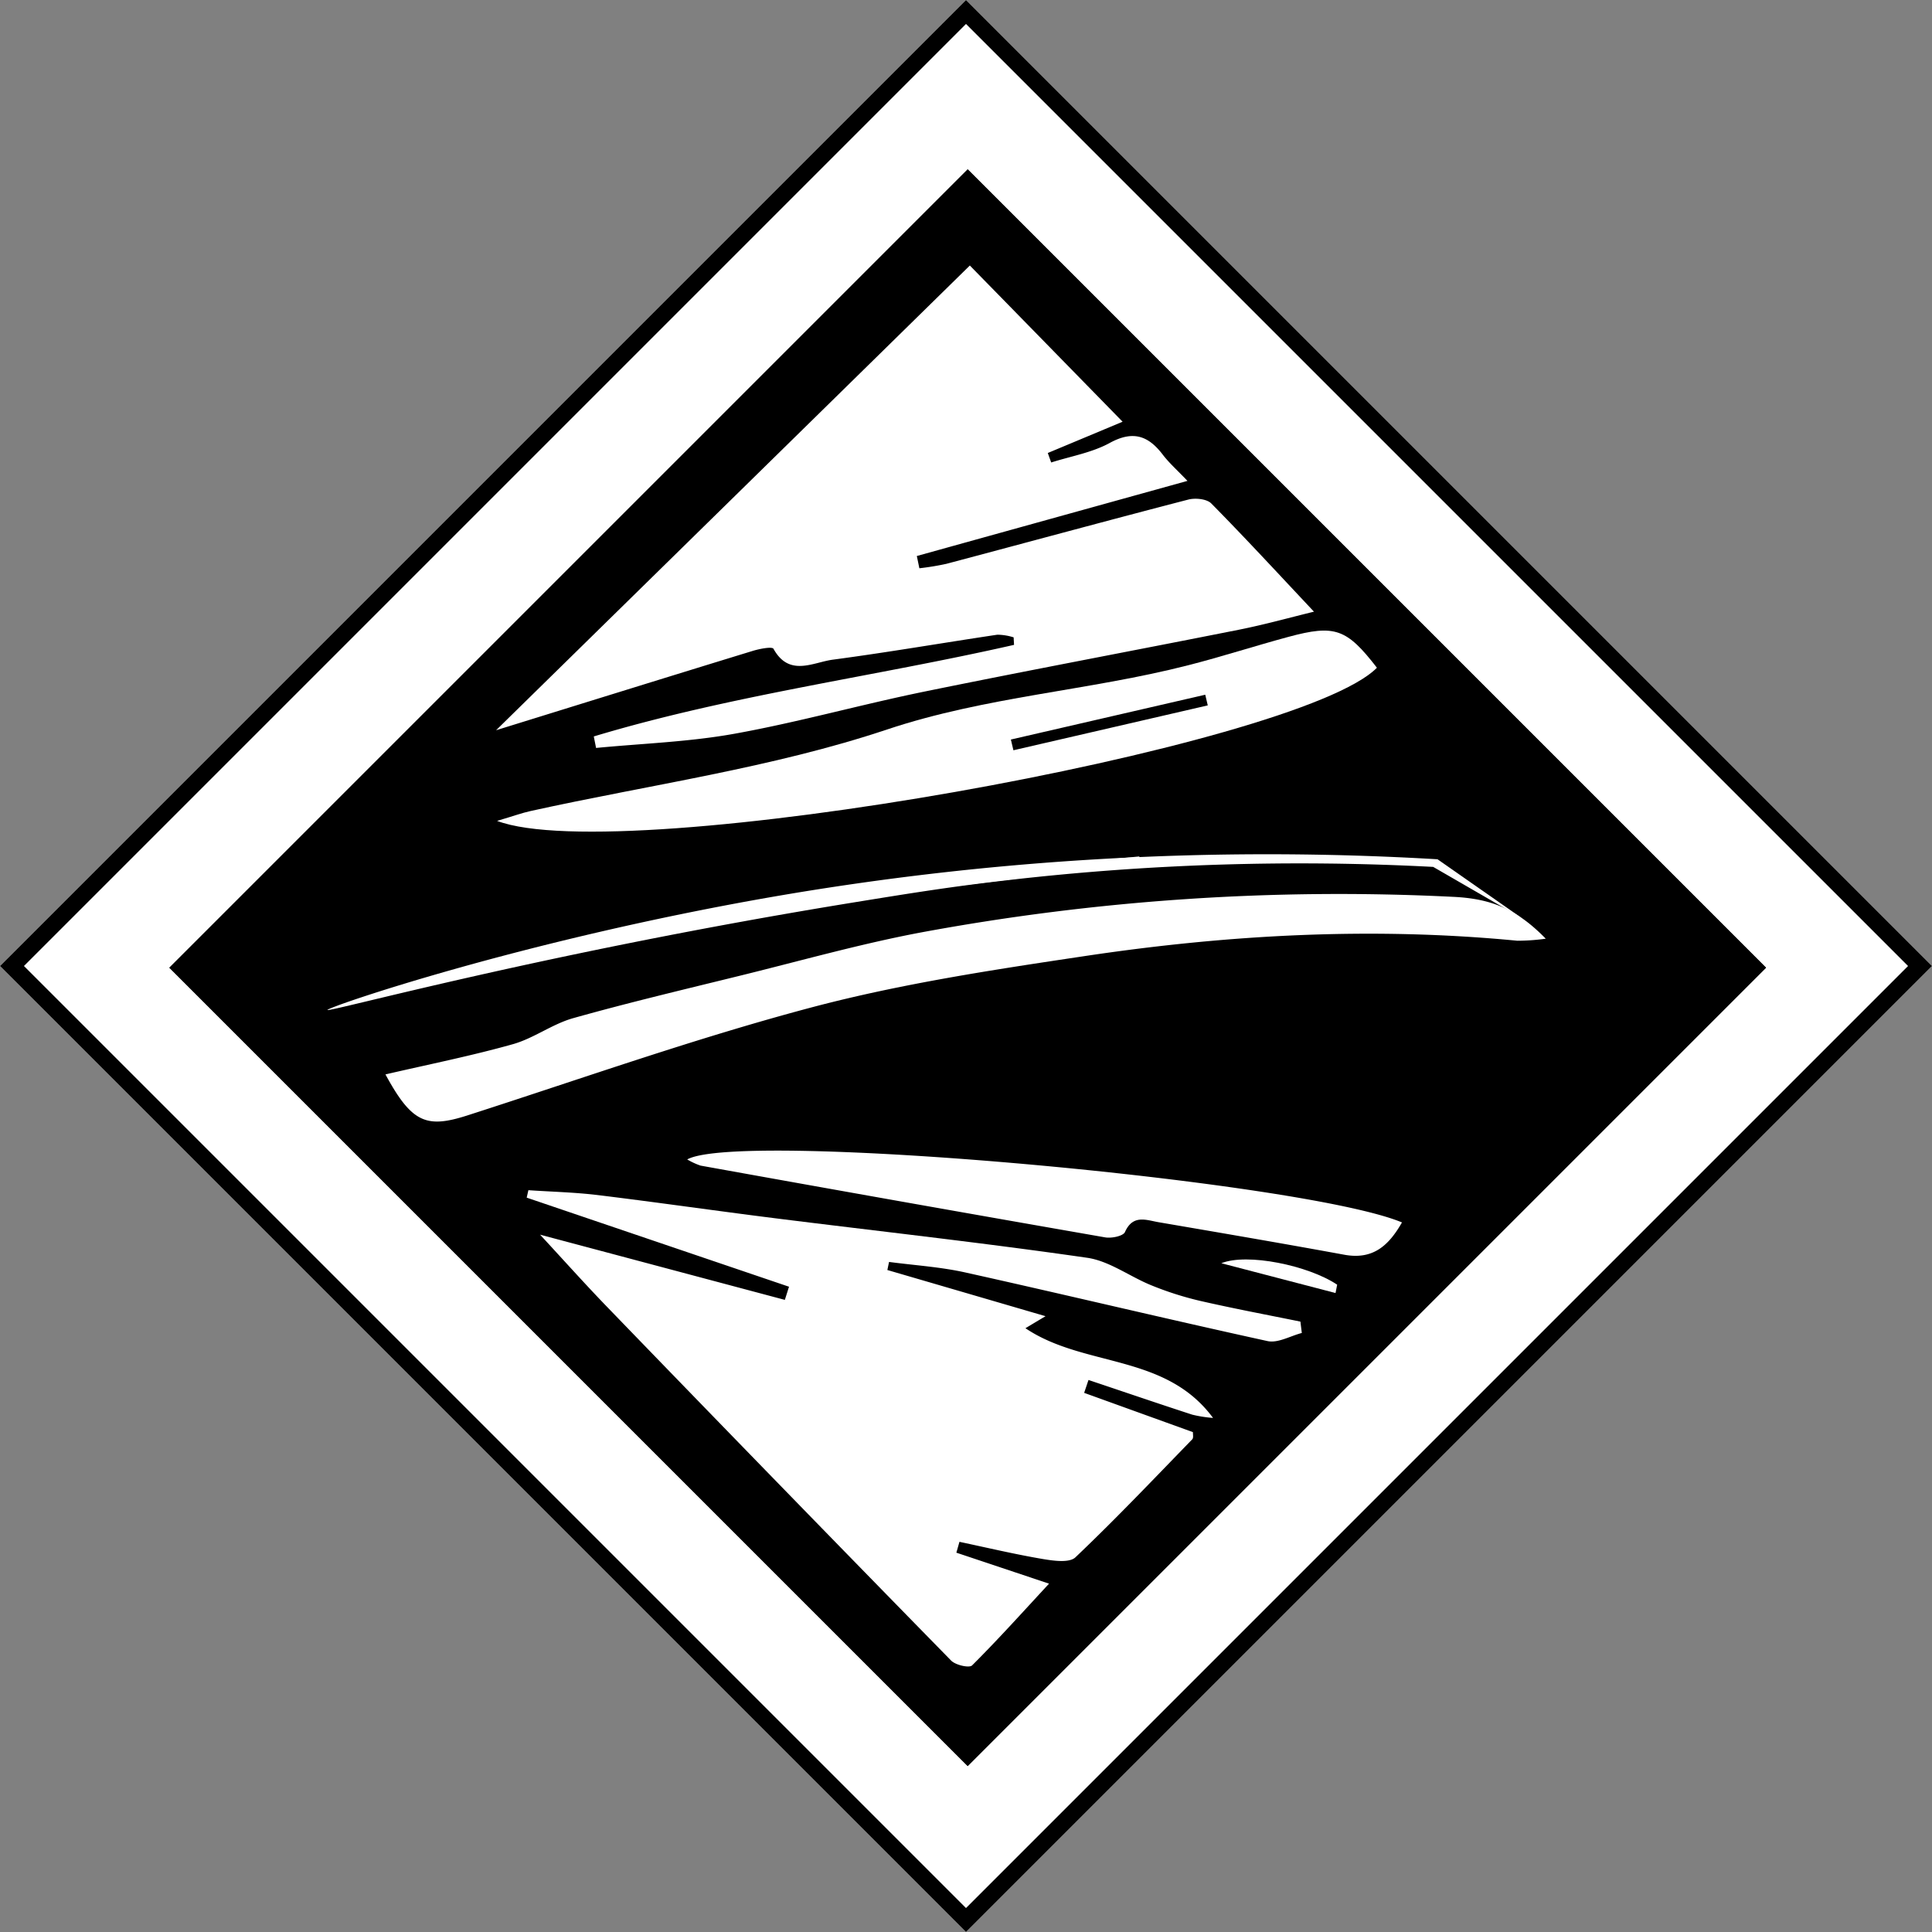 <svg id="Component_237_1" data-name="Component 237 – 1" xmlns="http://www.w3.org/2000/svg" width="342.24" height="342.24" viewBox="0 0 342.24 342.24">
  <rect x="0" y="0" width="342.24" height="342.24" fill="#808080" stroke="none"/>
  <g id="Component_230_3" data-name="Component 230 – 3">
    <g id="Rectangle_3295" data-name="Rectangle 3295" transform="translate(171.12) rotate(45)" fill="#fff" stroke="#000" stroke-width="3">
      <rect width="242" height="242" stroke="none"/>
      <rect x="1.5" y="1.5" width="239" height="239" fill="none"/>
    </g>
    <g id="Rectangle_3296" data-name="Rectangle 3296" transform="translate(171.421 30) rotate(45)" stroke="#000" stroke-width="3">
      <rect width="200" height="200" stroke="none"/>
      <rect x="1.5" y="1.5" width="197" height="197" fill="none"/>
    </g>
  </g>
  <g id="Group_257" data-name="Group 257" transform="translate(22.33 17.614)">
    <path id="Path_3072" data-name="Path 3072" d="M82.86,112.84c24.35-7.33,49.68-10.59,74.44-16.22-.02-.44-.05-.88-.07-1.33a9.914,9.914,0,0,0-2.89-.47c-9.71,1.45-19.4,3.13-29.13,4.42-3.53.47-7.73,3.11-10.52-1.92-.24-.44-2.5,0-3.72.38-14.59,4.47-29.16,9-45.42,14.04,28.6-28.05,56.26-55.18,83.92-82.32,8.9,9.09,17.79,18.19,27.06,27.67-4.44,1.86-8.84,3.7-13.25,5.54l.6,1.68c3.49-1.11,7.24-1.74,10.39-3.47,4.09-2.23,6.8-1.3,9.38,2.09,1.14,1.49,2.58,2.76,4.37,4.64-16.57,4.6-32.26,8.95-47.94,13.31.15.72.3,1.44.45,2.17a47.216,47.216,0,0,0,4.76-.78c14.3-3.79,28.57-7.68,42.89-11.39,1.24-.32,3.26-.12,4.06.69,6.05,6.13,11.89,12.47,18.19,19.17-4.19,1.02-8.69,2.28-13.26,3.19-18.6,3.7-37.24,7.18-55.81,10.98-11.24,2.3-22.33,5.43-33.62,7.46-8.05,1.45-16.32,1.72-24.48,2.51-.13-.67-.27-1.35-.4-2.02Z" fill="#fff"/>
    <path id="Path_3073" data-name="Path 3073" d="M208.29,218.51c-2.03.52-4.24,1.84-6.08,1.44-17.87-3.91-35.65-8.18-53.51-12.15-4.43-.99-9.02-1.27-13.54-1.87-.1.48-.2.95-.3,1.43,8.98,2.62,17.95,5.24,28.02,8.18-1.88,1.12-2.69,1.61-3.56,2.13,10.4,7,24.75,4.41,33.23,15.89a22.516,22.516,0,0,1-3.69-.58c-6.14-2-12.25-4.09-18.37-6.14-.26.76-.51,1.52-.77,2.28,6.39,2.31,12.77,4.61,19.27,6.96-.02.35.13,1.01-.12,1.27-6.83,7.03-13.59,14.15-20.69,20.9-1.08,1.03-3.9.62-5.81.3-4.94-.84-9.83-2-14.74-3.04-.18.64-.36,1.28-.55,1.92,5.24,1.75,10.47,3.5,16.42,5.49-4.86,5.25-9.12,9.99-13.63,14.48-.5.5-2.93-.05-3.72-.86q-30.57-31.23-60.94-62.65c-3.89-4.02-7.62-8.2-11.87-12.79,14.69,3.91,29.02,7.73,43.36,11.55.25-.78.49-1.56.74-2.33L70.97,194.54l.3-1.32c4.11.28,8.24.37,12.33.87,10.41,1.27,20.79,2.77,31.2,4.08,18.48,2.32,37.01,4.36,55.44,7.02,3.97.57,7.59,3.36,11.46,4.91a57.424,57.424,0,0,0,8.49,2.71c5.92,1.36,11.89,2.48,17.84,3.69.08.68.17,1.36.25,2.04Z" fill="#fff"/>
    <path id="Path_3074" data-name="Path 3074" d="M45.95,172.71c7.76-1.8,15.24-3.29,22.56-5.35,3.71-1.04,7-3.58,10.72-4.62,9.89-2.78,19.89-5.14,29.87-7.6,10.47-2.58,20.88-5.52,31.46-7.53A405.961,405.961,0,0,1,235,141.25c6.74.31,11.3,2.1,16.49,7.42a37.112,37.112,0,0,1-5.04.36c-25.65-2.48-51.19-1.09-76.57,2.71-16.25,2.43-32.6,4.9-48.45,9.1-20.55,5.45-40.65,12.6-60.92,19.12-7.3,2.35-9.88,1.37-14.56-7.25Z" fill="#fff"/>
    <path id="Path_3075" data-name="Path 3075" d="M65.73,127.8c2.88-.85,4.39-1.41,5.95-1.75,21.09-4.66,42.74-7.63,63.1-14.43,17.59-5.87,35.79-6.88,53.41-11.4,5.95-1.52,11.8-3.42,17.73-5.02,8.24-2.22,10.31-1.45,15.66,5.47C207.81,114.75,87.96,136.24,65.72,127.8Zm125.89-20.45c-.15-.63-.3-1.26-.45-1.9q-17.22,3.975-34.43,7.94l.45,1.9,34.43-7.95Z" fill="#fff"/>
    <path id="Path_3076" data-name="Path 3076" d="M99.41,187.77c9.43-5.24,109.02,3.81,126.61,11.16-2.32,4.05-5.09,6.67-10.23,5.72-10.95-2.01-21.92-3.88-32.89-5.76-2.2-.38-4.54-1.41-5.95,1.74-.32.72-2.37,1.14-3.49.95q-35.865-6.255-71.71-12.72a12.807,12.807,0,0,1-2.35-1.09Z" fill="#fff"/>
    <path id="Path_3077" data-name="Path 3077" d="M35.67,161.3c-.12-.47,34.31-12.31,78.92-20.06a512.666,512.666,0,0,1,117.73-6.64q7.47,5.22,14.94,10.43-7.86-4.545-15.71-9.08a451.291,451.291,0,0,0-75.1,2.32c-10.1,1.15-17.36,2.32-27.4,3.95-54.95,8.92-93.25,19.56-93.38,19.07Z" fill="#fff"/>
    <path id="Path_3078" data-name="Path 3078" d="M214.26,211.44c-6.55-1.71-13.11-3.42-20.24-5.28,4.55-1.85,15.39.37,20.52,3.8-.1.49-.19.98-.29,1.48Z" fill="#fff"/>
    <path id="Path_3079" data-name="Path 3079" d="M167.89,135.2q5.8-.555,11.6-1.1c.05.5.11.99.16,1.49q-5.85.63-11.69,1.27c-.02-.55-.05-1.1-.07-1.65Z" fill="#fff"/>
    <path id="Path_3080" data-name="Path 3080" d="M158.15,137.99q-5.7.69-11.41,1.39l-.21-1.32q5.61-1.02,11.22-2.05c.13.66.27,1.32.4,1.98Z" fill="#fff"/>
  </g>
</svg>
